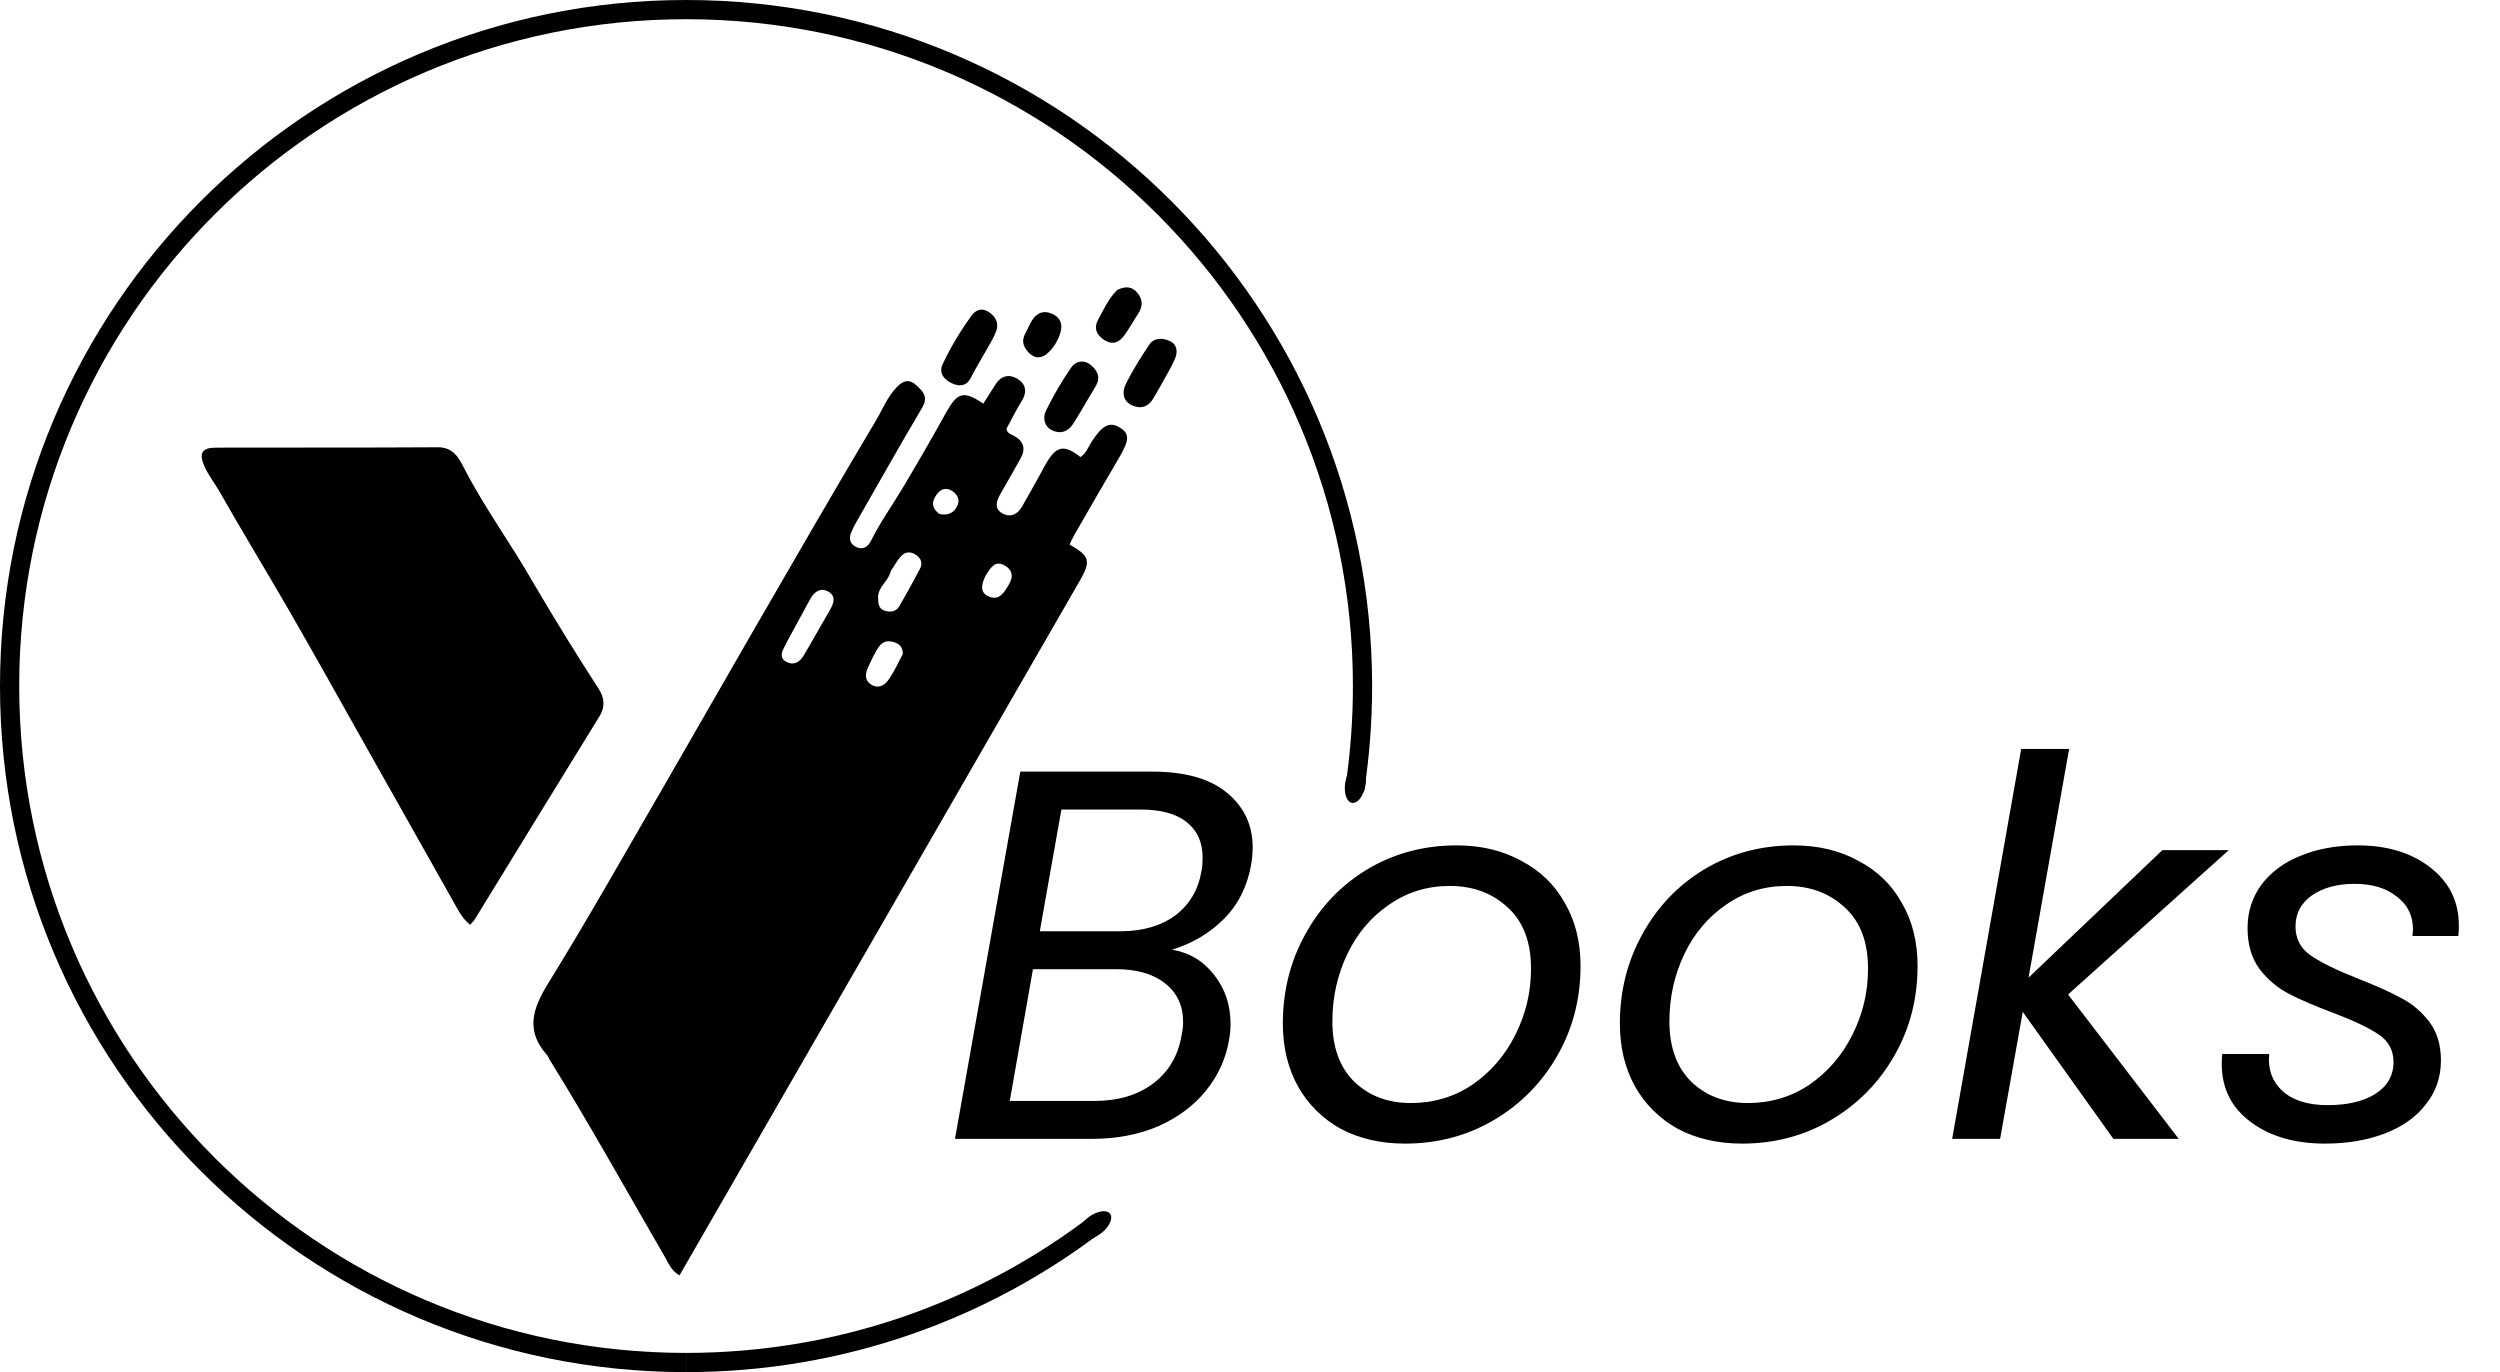 <svg width="911" height="500" viewBox="0 0 911 500" fill="none" xmlns="http://www.w3.org/2000/svg">
<path d="M279.132 410.054C268.525 428.462 258.097 446.551 247.602 464.758C244.486 462.88 243.661 460.401 242.456 458.325C228.414 434.137 214.873 409.656 200.118 385.884C199.856 385.462 199.751 384.917 199.428 384.559C191.414 375.683 194.003 367.646 199.761 358.329C214.342 334.732 227.959 310.539 241.877 286.536C252.71 267.853 263.369 249.07 274.188 230.38C289.085 204.643 303.92 178.868 319.146 153.327C321.576 149.249 323.314 144.684 326.738 141.12C329.187 138.571 331.348 138.013 333.985 140.446C336.391 142.666 338.339 144.671 336.057 148.524C327.68 162.668 319.629 177.004 311.467 191.275C311.055 191.995 310.775 192.79 310.402 193.534C309.279 195.772 309.421 197.908 311.678 199.167C314.192 200.57 316.227 199.448 317.427 197.013C320.741 190.286 325.118 184.205 328.946 177.793C334.319 168.792 339.568 159.711 344.643 150.539C348.854 142.929 351.066 142.21 358.313 147.082C359.81 144.722 361.299 142.363 362.8 140.011C364.753 136.951 367.683 136.249 370.565 137.926C373.674 139.735 374.492 142.582 372.372 146.018C370.285 149.4 368.529 152.985 366.718 156.315C367.085 157.939 368.323 158.208 369.324 158.728C372.965 160.621 373.917 163.395 371.93 166.999C369.521 171.368 367.001 175.675 364.537 180.013C363.124 182.503 362.182 185.266 365.164 187.02C368.028 188.705 370.733 187.533 372.378 184.7C375.304 179.663 378.083 174.541 380.898 169.441C384.752 162.456 387.7 161.77 393.726 166.556C395.78 165.231 396.533 162.909 397.773 160.994C401.614 155.062 404.242 153.596 407.835 155.67C411.727 157.916 411.624 160.312 407.798 166.785C402.292 176.096 396.925 185.489 391.522 194.86C390.861 196.007 390.339 197.235 389.757 198.418C397.21 202.725 397.646 204.392 393.307 211.922C362.295 265.741 331.279 319.558 300.265 373.376C293.28 385.496 286.296 397.616 279.132 410.054ZM287.036 233.393C286.581 234.283 286.135 235.177 285.669 236.06C284.634 238.02 284.245 240.001 286.583 241.2C289.356 242.621 291.465 241.219 292.858 238.882C296.089 233.456 299.133 227.92 302.312 222.463C303.763 219.972 304.871 217.255 301.783 215.552C298.993 214.013 296.701 215.612 295.238 218.3C292.617 223.116 289.977 227.921 287.036 233.393ZM324.583 208.11C323.897 211.742 319.856 213.764 319.968 217.803C320.025 219.871 320.087 221.896 322.537 222.591C324.632 223.185 326.6 222.86 327.758 220.846C330.313 216.399 332.792 211.905 335.19 207.372C336.272 205.328 335.737 203.478 333.789 202.183C331.895 200.924 329.906 200.978 328.369 202.638C327.041 204.072 326.075 205.842 324.583 208.11ZM329.004 238.272C329.036 235.366 327.174 234.214 324.694 233.75C322.148 233.273 320.644 234.867 319.537 236.786C318.303 238.926 317.219 241.163 316.209 243.421C315.169 245.743 315.139 248.095 317.581 249.529C320.265 251.105 322.469 249.671 323.932 247.5C325.768 244.775 327.215 241.788 329.004 238.272ZM359.114 209.861C357.844 212.553 356.778 215.672 360.071 217.253C364.091 219.182 365.956 215.847 367.7 212.884C369.355 210.073 368.951 207.692 366.152 206.087C362.63 204.068 361.065 206.732 359.114 209.861ZM342.323 187.296C345.577 188.044 347.949 186.778 349.06 183.77C349.852 181.629 348.487 179.816 346.745 178.771C344.818 177.615 342.883 178.132 341.486 179.993C339.708 182.362 338.999 184.725 342.323 187.296Z" fill="black"/>
<path d="M194.461 212.592C202.216 225.797 210.062 238.515 218.194 251.063C220.111 254.02 220.682 257.403 218.503 260.933C203.29 285.573 188.194 310.285 173.042 334.963C172.628 335.637 172.006 336.183 171.299 336.998C168.342 334.613 166.851 331.46 165.168 328.479C153.967 308.64 142.803 288.781 131.617 268.934C123.053 253.739 114.581 238.491 105.871 223.379C97.349 208.593 88.443 194.026 80.022 179.183C78.23 176.024 75.907 173.183 74.461 169.849C72.43 165.165 73.592 163.135 78.567 163.12C105.549 163.04 132.532 163.158 159.513 162.983C165.286 162.945 167.289 167.027 169.285 170.896C176.693 185.258 186.308 198.268 194.461 212.592Z" fill="black"/>
<path d="M358.413 129.367C356.766 132.297 355.155 134.835 353.848 137.521C352.175 140.959 349.36 140.892 346.714 139.593C344.106 138.313 341.961 136.003 343.508 132.705C346.404 126.532 349.931 120.685 353.907 115.151C355.311 113.197 357.472 111.983 360.011 113.511C362.739 115.152 364.137 117.69 363.008 120.699C361.912 123.621 360.087 126.271 358.413 129.367Z" fill="black"/>
<path d="M396.485 145.388C394.523 148.689 392.833 151.727 390.924 154.621C389.149 157.311 386.433 158.21 383.554 156.886C380.44 155.453 379.897 152.216 381.163 149.634C383.842 144.171 386.924 138.852 390.391 133.856C391.894 131.69 394.847 130.855 397.449 132.989C399.83 134.94 401.092 137.325 399.466 140.381C398.613 141.985 397.601 143.504 396.485 145.388Z" fill="black"/>
<path d="M422.823 140.773C421.882 142.381 421.116 143.666 420.387 144.972C418.519 148.319 415.609 149.201 412.359 147.634C408.983 146.007 408.897 142.606 410.275 139.851C412.718 134.966 415.66 130.306 418.68 125.742C420.552 122.912 423.665 123.066 426.317 124.295C429.061 125.567 429.206 128.358 428.138 130.788C426.674 134.119 424.746 137.246 422.823 140.773Z" fill="black"/>
<path d="M407.096 105.676C410.118 104.189 412.533 104.322 414.539 106.797C416.629 109.376 416.363 111.91 414.607 114.543C412.953 117.025 411.532 119.668 409.795 122.086C407.972 124.625 405.638 125.886 402.538 123.973C399.522 122.112 398.464 119.568 400.212 116.395C402.201 112.785 403.846 108.935 407.096 105.676Z" fill="black"/>
<path d="M380.981 129.356C378.147 131.031 376.236 130.043 374.518 128.114C372.794 126.179 372.276 124.093 373.53 121.705C374.148 120.527 374.747 119.338 375.309 118.133C377.053 114.399 379.895 112.587 383.745 114.524C387.484 116.406 387.213 119.801 385.702 123.167C384.67 125.468 383.281 127.526 380.981 129.356Z" fill="black"/>
<path fill-rule="evenodd" clip-rule="evenodd" d="M250 7C384.205 7 493 115.795 493 250C493 261.712 492.171 273.23 490.57 284.5L497.054 288.5C498.994 275.951 500 263.093 500 250C500 111.929 388.071 0 250 0C111.929 0 0 111.929 0 250C0 388.071 111.929 500 250 500V493C115.795 493 7 384.205 7 250C7 115.795 115.795 7 250 7Z" fill="black"/>
<path d="M250 493V500C307.635 500 360.715 480.497 403 447.729L397.669 443C356.74 474.363 305.547 493 250 493Z" fill="black"/>
<path d="M455.896 315.16C454.488 323.096 451.16 329.688 445.912 334.936C440.792 340.056 434.52 343.768 427.096 346.072C433.368 347.096 438.488 350.168 442.456 355.288C446.424 360.28 448.408 366.232 448.408 373.144C448.408 375.192 448.216 377.176 447.832 379.096C446.68 385.88 443.864 392.024 439.384 397.528C435.032 402.904 429.272 407.192 422.104 410.392C414.936 413.464 406.872 415 397.912 415H347.992L371.8 281.176H419.8C431.832 281.176 440.92 283.736 447.064 288.856C453.336 293.976 456.472 300.632 456.472 308.824C456.472 310.872 456.28 312.984 455.896 315.16ZM437.848 317.272C438.104 316.12 438.232 314.52 438.232 312.472C438.232 306.968 436.312 302.68 432.472 299.608C428.632 296.536 423.064 295 415.768 295H386.776L378.904 339.352H408.28C416.344 339.352 423 337.432 428.248 333.592C433.496 329.624 436.696 324.184 437.848 317.272ZM430.552 377.368C430.936 375.576 431.128 373.912 431.128 372.376C431.128 366.488 428.952 361.816 424.6 358.36C420.248 354.904 414.296 353.176 406.744 353.176H376.408L367.96 401.176H398.872C407.448 401.176 414.552 399.064 420.184 394.84C425.816 390.616 429.272 384.792 430.552 377.368ZM512.014 416.728C503.182 416.728 495.374 414.936 488.59 411.352C481.934 407.64 476.75 402.52 473.038 395.992C469.326 389.336 467.47 381.656 467.47 372.952C467.47 361.048 470.222 350.168 475.726 340.312C481.23 330.328 488.782 322.456 498.382 316.696C508.11 310.936 518.926 308.056 530.83 308.056C539.662 308.056 547.47 309.912 554.254 313.624C561.166 317.208 566.478 322.328 570.19 328.984C574.03 335.512 575.95 343.192 575.95 352.024C575.95 363.928 573.134 374.808 567.502 384.664C561.87 394.52 554.19 402.328 544.462 408.088C534.734 413.848 523.918 416.728 512.014 416.728ZM514.126 401.944C522.446 401.944 529.934 399.704 536.59 395.224C543.246 390.616 548.43 384.6 552.142 377.176C555.982 369.624 557.902 361.56 557.902 352.984C557.902 343.256 555.086 335.832 549.454 330.712C543.822 325.464 536.782 322.84 528.334 322.84C520.014 322.84 512.59 325.144 506.062 329.752C499.534 334.232 494.478 340.248 490.894 347.8C487.31 355.352 485.518 363.48 485.518 372.184C485.518 381.656 488.206 389.016 493.582 394.264C498.958 399.384 505.806 401.944 514.126 401.944ZM634.827 416.728C625.995 416.728 618.187 414.936 611.403 411.352C604.747 407.64 599.563 402.52 595.851 395.992C592.139 389.336 590.283 381.656 590.283 372.952C590.283 361.048 593.035 350.168 598.539 340.312C604.043 330.328 611.595 322.456 621.195 316.696C630.923 310.936 641.739 308.056 653.643 308.056C662.475 308.056 670.283 309.912 677.067 313.624C683.979 317.208 689.291 322.328 693.003 328.984C696.843 335.512 698.763 343.192 698.763 352.024C698.763 363.928 695.947 374.808 690.315 384.664C684.683 394.52 677.003 402.328 667.275 408.088C657.547 413.848 646.731 416.728 634.827 416.728ZM636.939 401.944C645.259 401.944 652.747 399.704 659.403 395.224C666.059 390.616 671.243 384.6 674.955 377.176C678.795 369.624 680.715 361.56 680.715 352.984C680.715 343.256 677.899 335.832 672.267 330.712C666.635 325.464 659.595 322.84 651.147 322.84C642.827 322.84 635.403 325.144 628.875 329.752C622.347 334.232 617.291 340.248 613.707 347.8C610.123 355.352 608.331 363.48 608.331 372.184C608.331 381.656 611.019 389.016 616.395 394.264C621.771 399.384 628.619 401.944 636.939 401.944ZM753.607 362.392L793.927 415H770.119L737.095 368.728L728.839 415H711.367L736.519 272.92H753.991L739.207 356.248L787.975 309.784H812.167L753.607 362.392ZM847.236 416.728C836.228 416.728 827.204 414.104 820.164 408.856C813.124 403.608 809.604 396.568 809.604 387.736C809.604 386.072 809.668 384.856 809.796 384.088H826.884C826.372 389.592 827.972 394.072 831.684 397.528C835.524 400.984 841.028 402.712 848.196 402.712C855.364 402.712 861.124 401.368 865.476 398.68C869.956 395.864 872.196 391.96 872.196 386.968C872.196 382.744 870.404 379.416 866.82 376.984C863.236 374.552 857.732 371.928 850.308 369.112C843.78 366.68 838.404 364.376 834.18 362.2C829.956 360.024 826.372 357.016 823.428 353.176C820.484 349.208 819.012 344.216 819.012 338.2C819.012 332.312 820.676 327.064 824.004 322.456C827.46 317.848 832.196 314.328 838.212 311.896C844.356 309.336 851.332 308.056 859.14 308.056C869.892 308.056 878.724 310.744 885.636 316.12C892.548 321.496 896.004 328.536 896.004 337.24C896.004 338.904 895.94 340.184 895.812 341.08H879.108L879.3 338.776C879.3 333.656 877.316 329.624 873.348 326.68C869.508 323.608 864.388 322.072 857.988 322.072C851.716 322.072 846.532 323.48 842.436 326.296C838.468 329.112 836.484 332.888 836.484 337.624C836.484 342.104 838.34 345.624 842.052 348.184C845.764 350.744 851.524 353.56 859.332 356.632C865.86 359.192 871.108 361.56 875.076 363.736C879.044 365.784 882.436 368.664 885.252 372.376C888.068 376.088 889.476 380.76 889.476 386.392C889.476 392.536 887.62 397.912 883.908 402.52C880.324 407.128 875.332 410.648 868.932 413.08C862.532 415.512 855.3 416.728 847.236 416.728Z" fill="black"/>
<ellipse cx="493.905" cy="285.609" rx="3.714" ry="7.064" transform="rotate(10.187 493.905 285.609)" fill="black"/>
<ellipse cx="398.875" cy="446.541" rx="3.714" ry="7.064" transform="rotate(52.93 398.875 446.541)" fill="black"/>
</svg>
